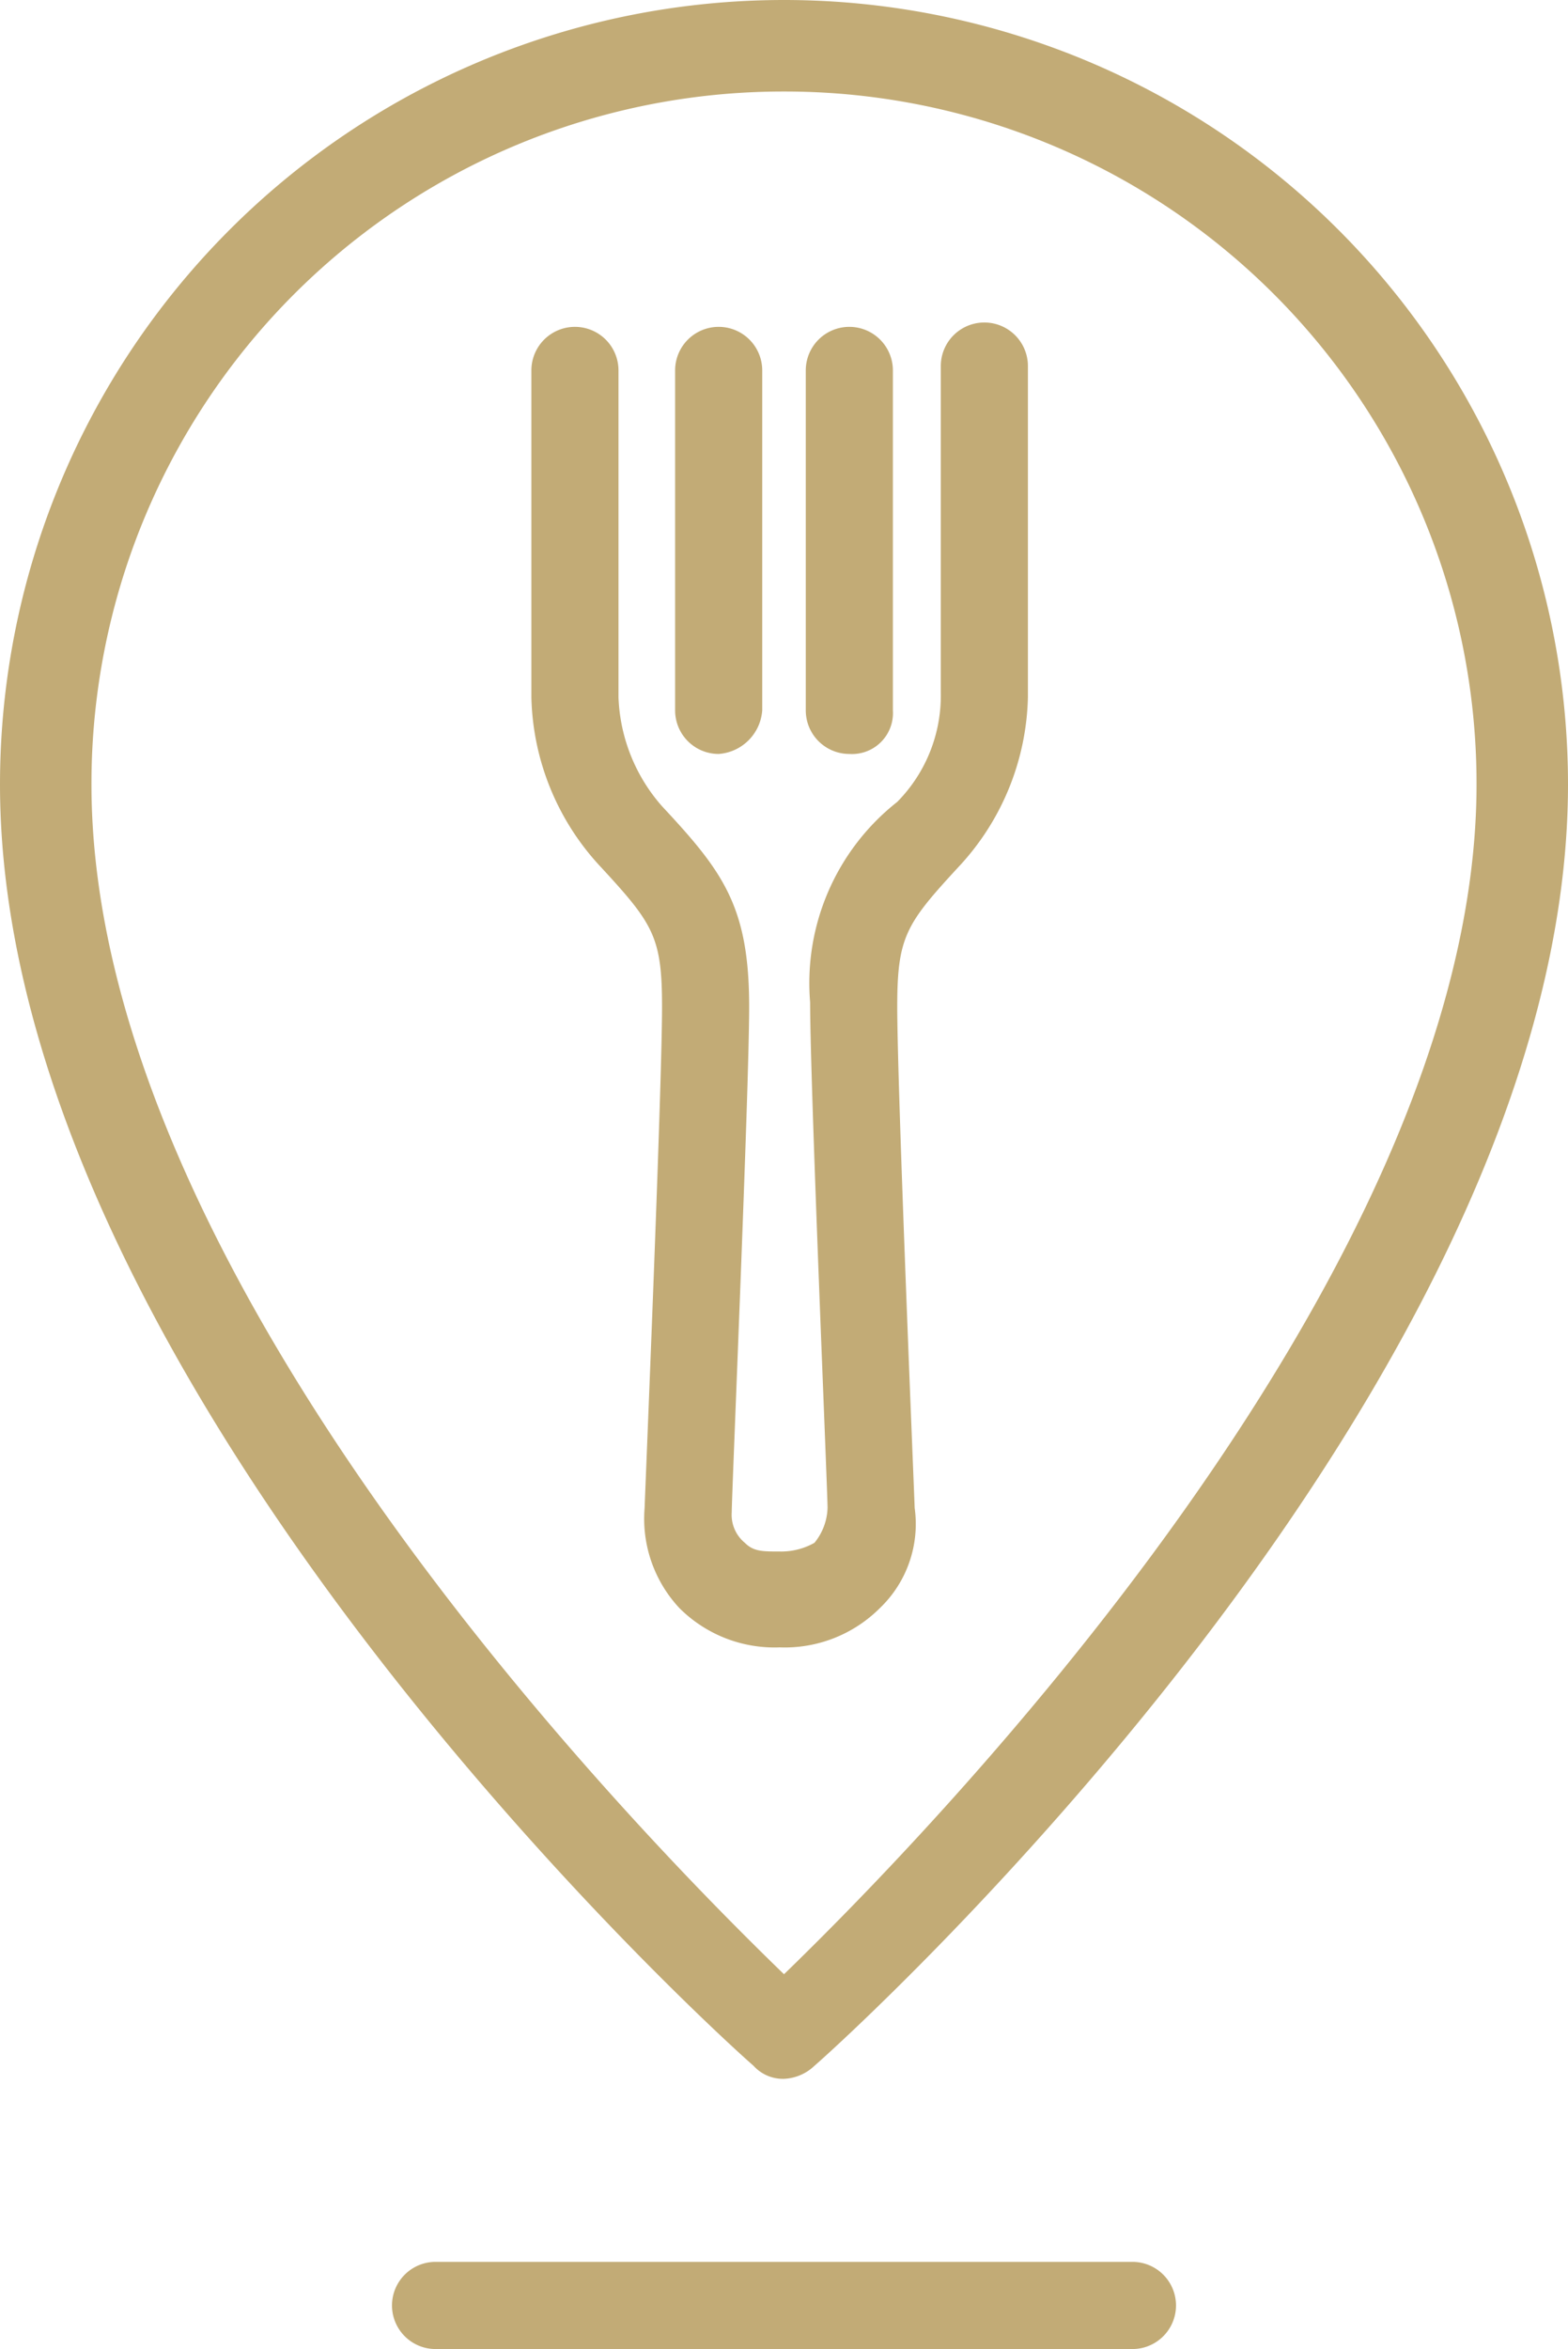<svg id="Layer_1" data-name="Layer 1" xmlns="http://www.w3.org/2000/svg" viewBox="0 0 36 53.9"><title>retiro</title><g id="_FEEDBACK-POST-COMPRA" data-name=" FEEDBACK-POST-COMPRA"><g id="Feedback-Rating-v.2"><g id="Group-2"><g id="Servicio"><path id="Retiro" d="M19.5,17.8a1,1,0,0,1-1-1V9a1,1,0,0,1,2,0v7.8A.94.94,0,0,1,19.5,17.8Zm-3,0a1,1,0,0,1-1-1V9a1,1,0,0,1,2,0v7.8A1.08,1.08,0,0,1,16.5,17.8Zm3.7,19.6a3.09,3.09,0,0,1-2.3.9,3.09,3.09,0,0,1-2.3-.9,3,3,0,0,1-.8-2.3c0-.1.4-9.6.4-11.5,0-1.6-.2-1.9-1.4-3.2a5.89,5.89,0,0,1-1.6-3.9V9a1,1,0,0,1,2,0v7.5a4,4,0,0,0,1,2.5c1.4,1.5,2,2.3,2,4.6,0,1.9-.4,11.2-.4,11.6a.83.83,0,0,0,.3.7c.2.2.4.2.8.2a1.55,1.55,0,0,0,.8-.2,1.33,1.33,0,0,0,.3-.8c0-.4-.4-9.7-.4-11.6a5.29,5.29,0,0,1,2-4.6,3.47,3.47,0,0,0,1-2.5V8.9a1,1,0,1,1,2,0v7.6A5.89,5.89,0,0,1,22,20.4c-1.2,1.3-1.4,1.6-1.4,3.2,0,1.9.4,11.4.4,11.5A2.67,2.67,0,0,1,20.2,37.4Zm5.8,15a1,1,0,0,1,0,2H10a1,1,0,0,1,0-2ZM18,2.6A15.88,15.88,0,0,1,33.9,18.5c0,11.3-12.8,24.3-15.9,27.3-3.1-3-15.9-15.9-15.9-27.3A15.88,15.88,0,0,1,18,2.6m-.7,45.3a.91.91,0,0,0,.7.3,1.08,1.08,0,0,0,.7-.3C19.4,47.3,36,32.3,36,18.5a18,18,0,0,0-36,0C0,32.3,16.6,47.3,17.3,47.9" transform="translate(0 -0.5)" style="fill:#c2ab76"/></g></g></g></g></svg>